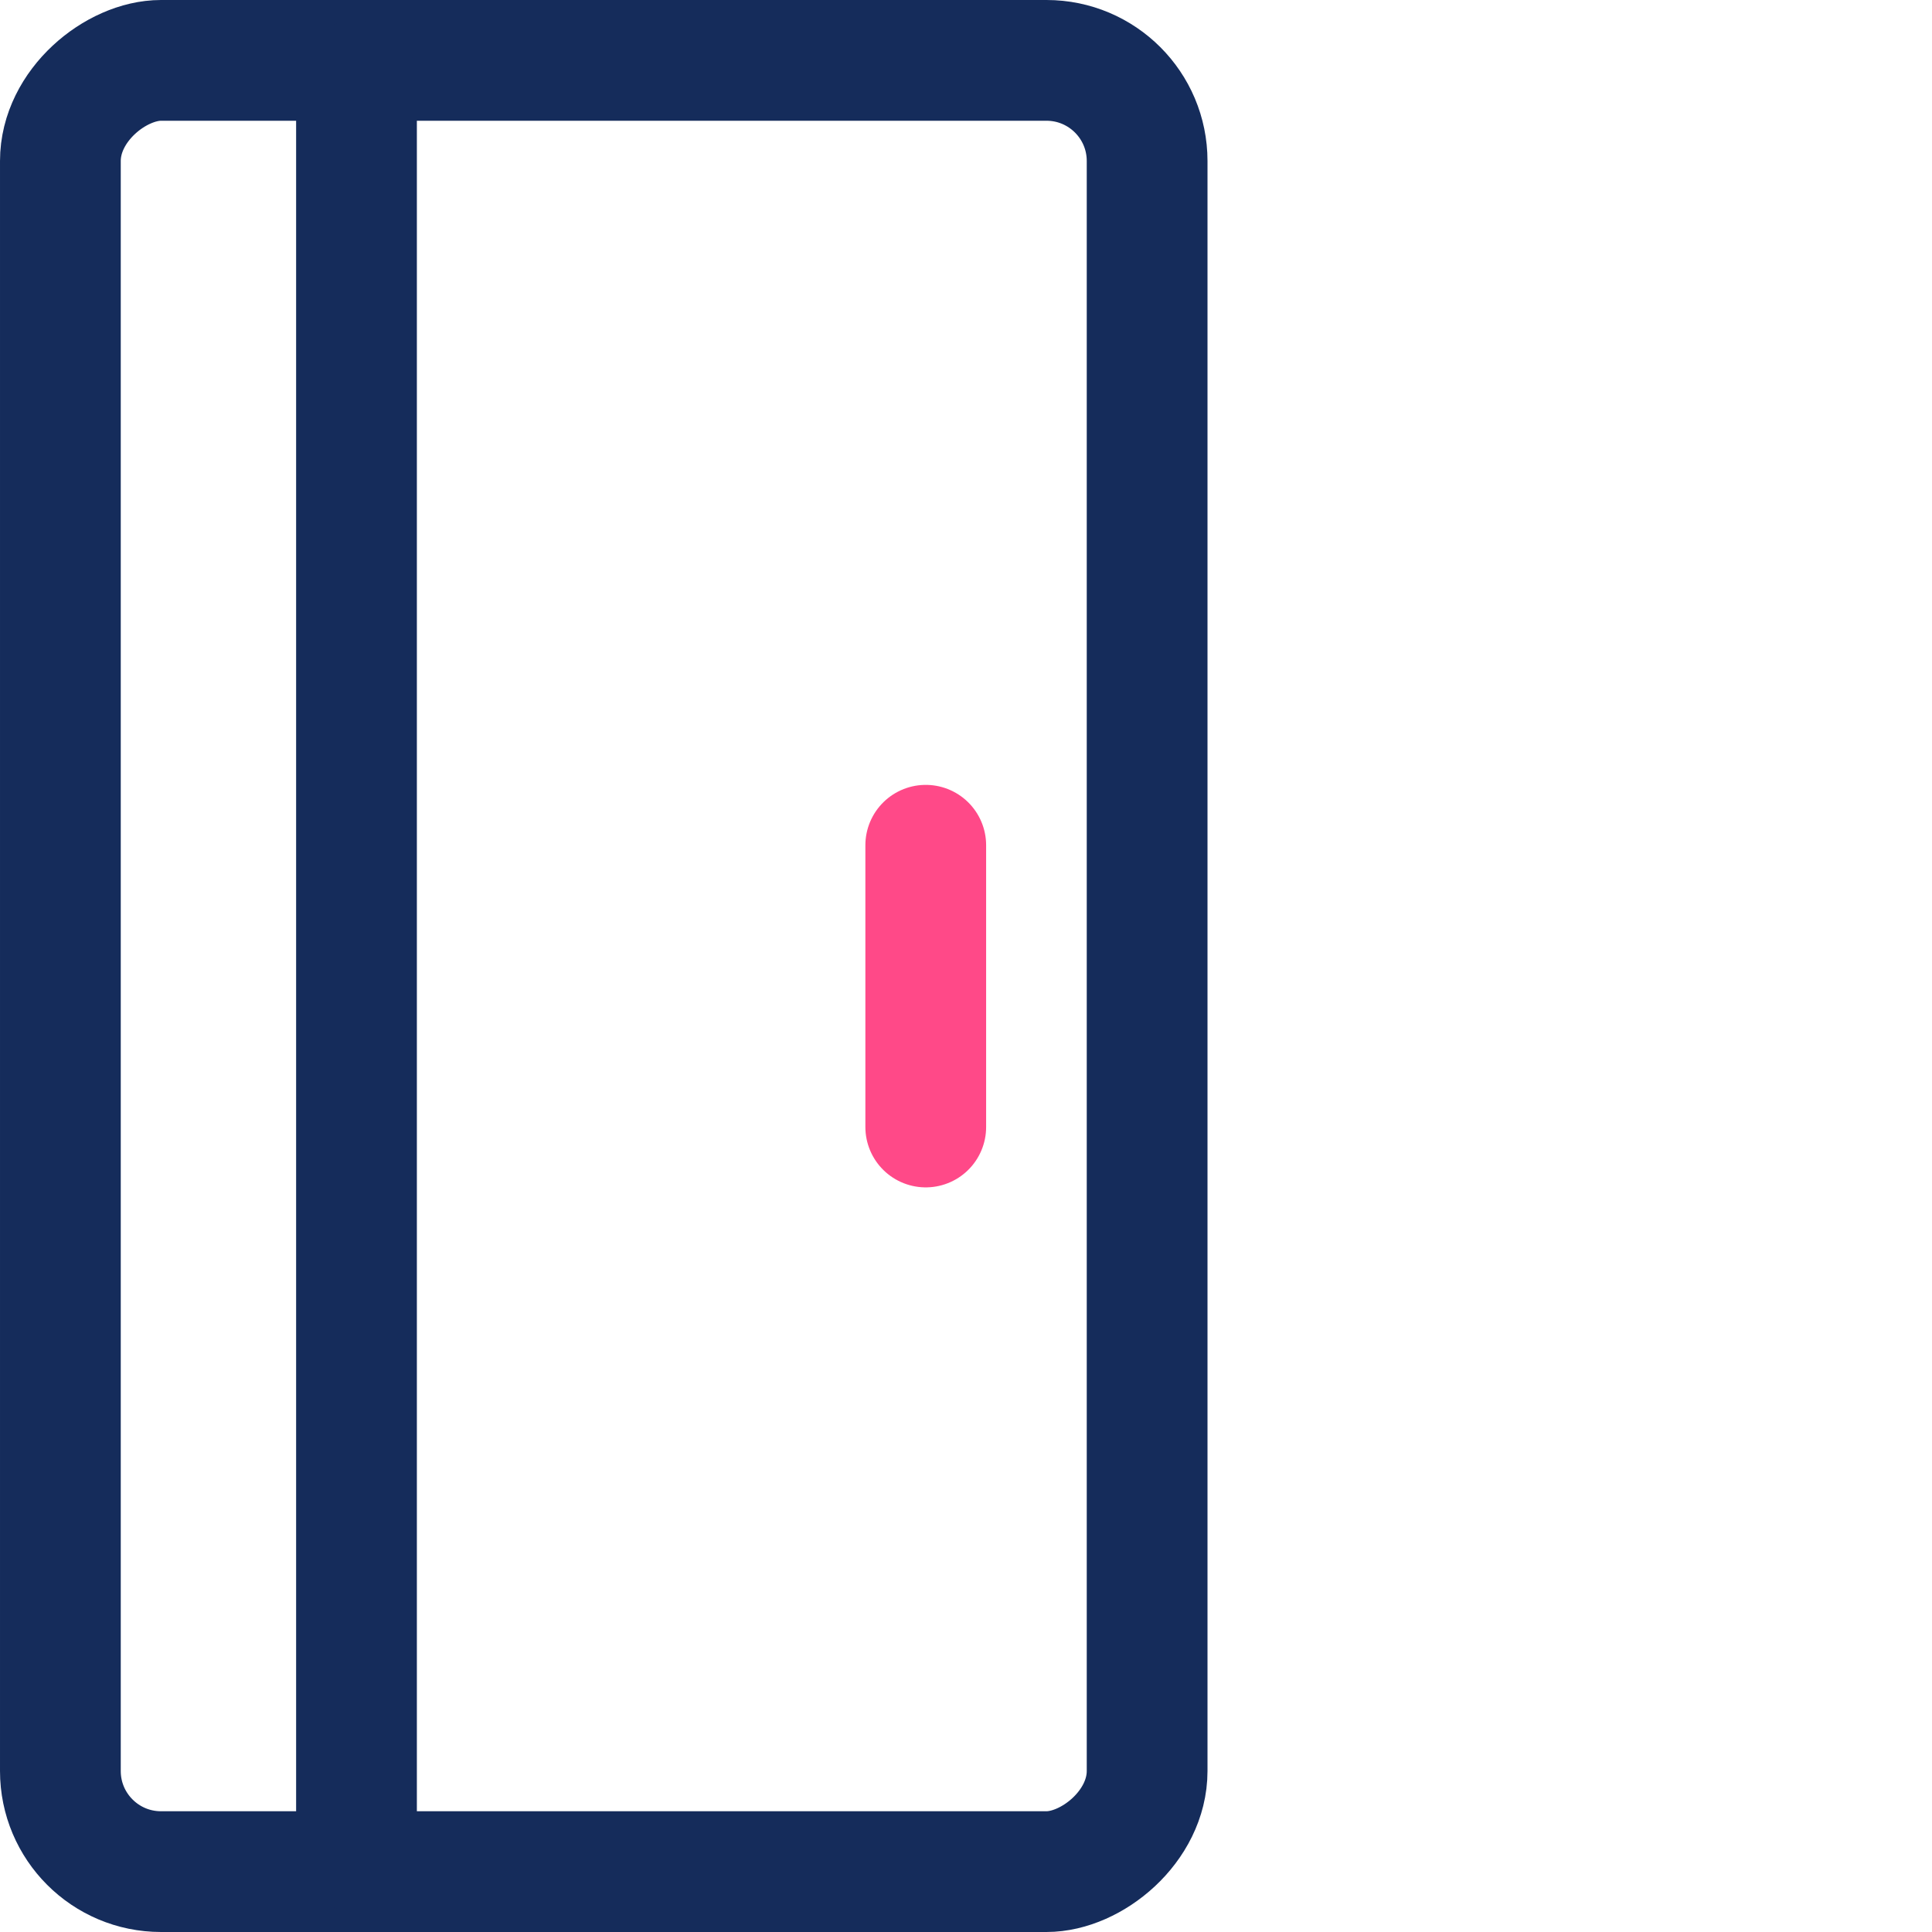 <svg width="48" height="48" viewBox="0 0 48 48" fill="none" xmlns="http://www.w3.org/2000/svg">
<rect x="28.5" y="1.5" width="45" height="27" rx="2.5" transform="rotate(90 28.5 1.5)" stroke="#152C5B" stroke-width="3"/>
<path d="M23 28L23 21" stroke="#FF4988" stroke-width="3" stroke-linecap="round"/>
<path d="M8.857 46L8.857 2" stroke="#152C5B" stroke-width="3" stroke-linecap="round"/>
</svg>

